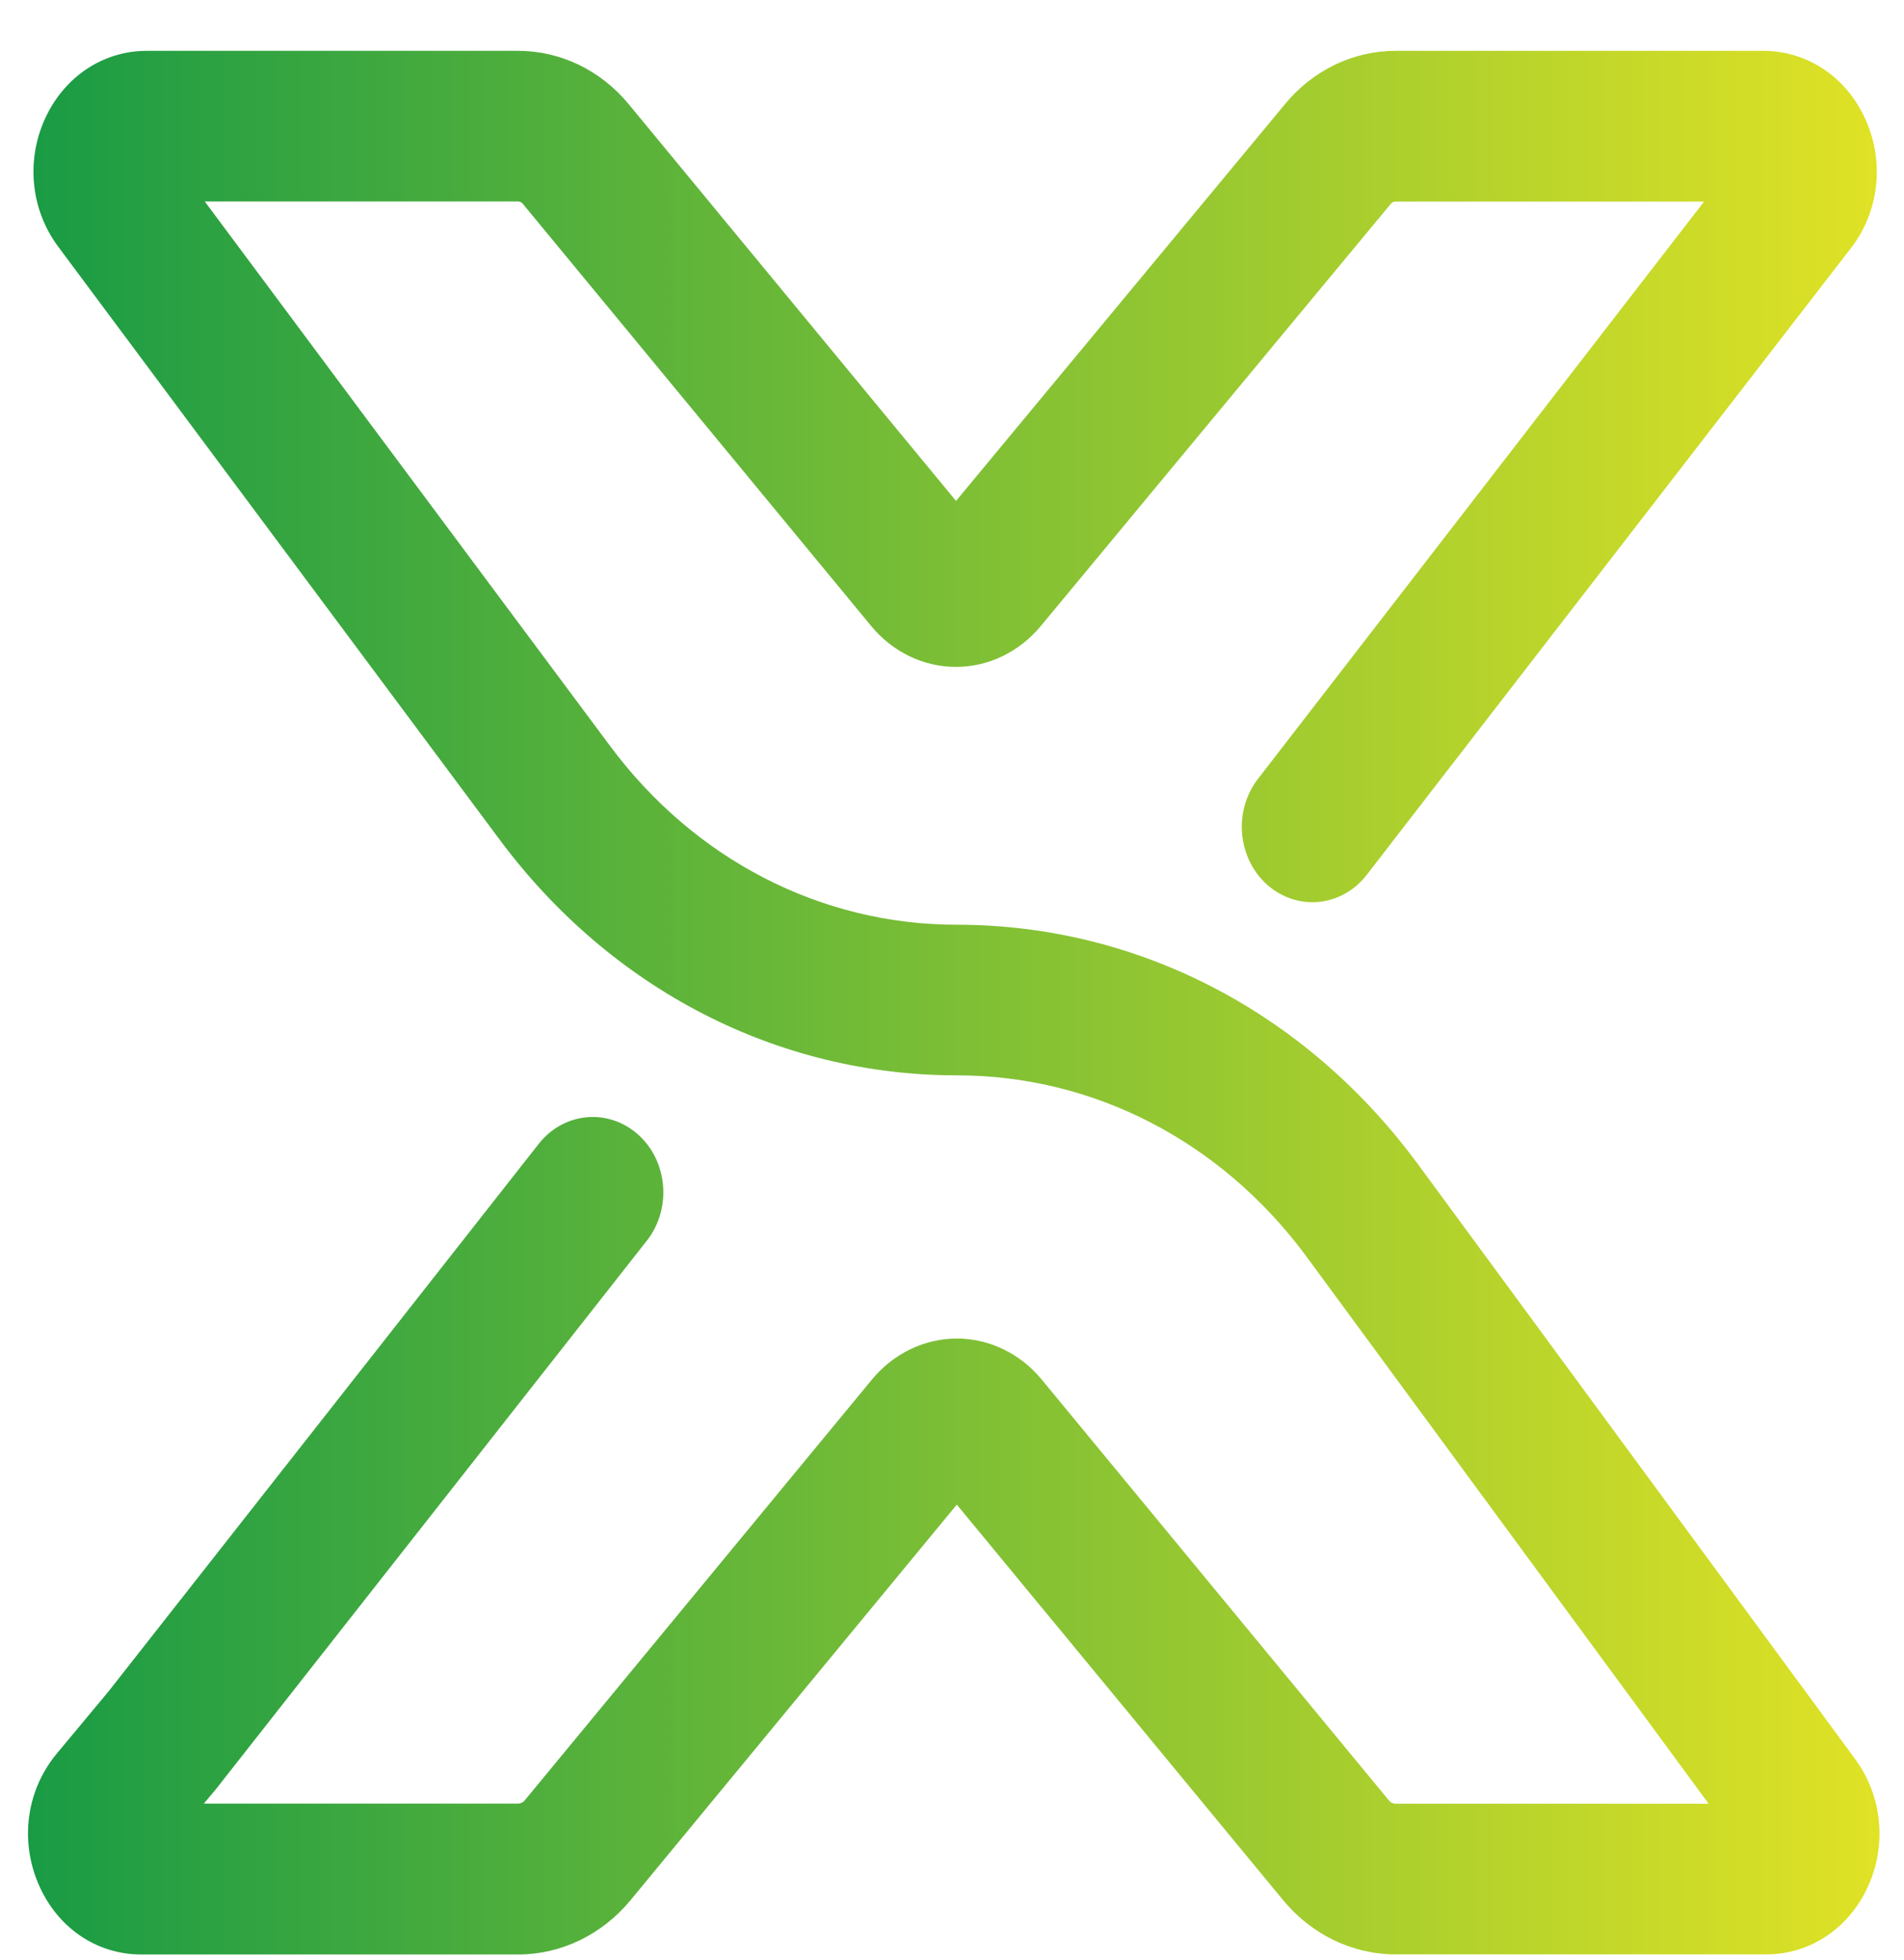 <svg width="34" height="35" viewBox="0 0 34 35" fill="none" xmlns="http://www.w3.org/2000/svg">
<path d="M31.543 34.906H24.92C24.153 34.906 23.422 34.553 22.914 33.939L17.086 26.873L11.259 33.939C10.751 34.554 10.02 34.908 9.252 34.908H2.522C1.716 34.908 1.012 34.421 0.681 33.636C0.351 32.852 0.479 31.965 1.013 31.321L1.939 30.208L9.619 20.431C10.066 19.862 10.861 19.787 11.395 20.264C11.928 20.741 11.998 21.59 11.55 22.16L3.86 31.95C3.852 31.96 3.844 31.97 3.837 31.978L3.64 32.213H9.252C9.296 32.213 9.338 32.193 9.368 32.158L15.572 24.637C15.956 24.174 16.508 23.907 17.086 23.907C17.665 23.907 18.218 24.174 18.6 24.637L24.805 32.16C24.834 32.195 24.876 32.215 24.92 32.215H30.511L23.308 22.413C21.791 20.376 19.523 19.206 17.086 19.206C13.887 19.206 10.911 17.672 8.922 14.996L1.038 4.404C0.552 3.75 0.461 2.878 0.801 2.126C1.141 1.374 1.838 0.908 2.619 0.908H9.252C10.007 0.908 10.727 1.254 11.226 1.86L17.072 8.947L22.948 1.858C23.445 1.254 24.166 0.908 24.92 0.908H31.494C32.283 0.911 32.983 1.384 33.318 2.146C33.655 2.908 33.552 3.787 33.05 4.435L24.407 15.624C23.964 16.198 23.171 16.279 22.633 15.806C22.097 15.332 22.02 14.486 22.463 13.912L30.43 3.6H24.92C24.889 3.599 24.858 3.614 24.837 3.639L18.583 11.184C18.199 11.646 17.649 11.911 17.072 11.911H17.069C16.491 11.911 15.939 11.645 15.557 11.181L9.335 3.639C9.315 3.614 9.284 3.599 9.252 3.599H3.657L10.894 13.323C12.403 15.352 14.659 16.516 17.085 16.516C20.296 16.516 23.285 18.057 25.283 20.743C25.283 20.744 25.286 20.746 25.288 20.749L33.13 31.421C33.61 32.075 33.697 32.947 33.357 33.694C33.017 34.442 32.321 34.906 31.543 34.906Z" fill="url(#paint0_linear_318_926)"/>
<defs>
<linearGradient id="paint0_linear_318_926" x1="0.5" y1="17.907" x2="33.563" y2="17.907" gradientUnits="userSpaceOnUse">
<stop stop-color="#199B45"/>
<stop offset="1" stop-color="#E0E225"/>
</linearGradient>
</defs>
</svg>
